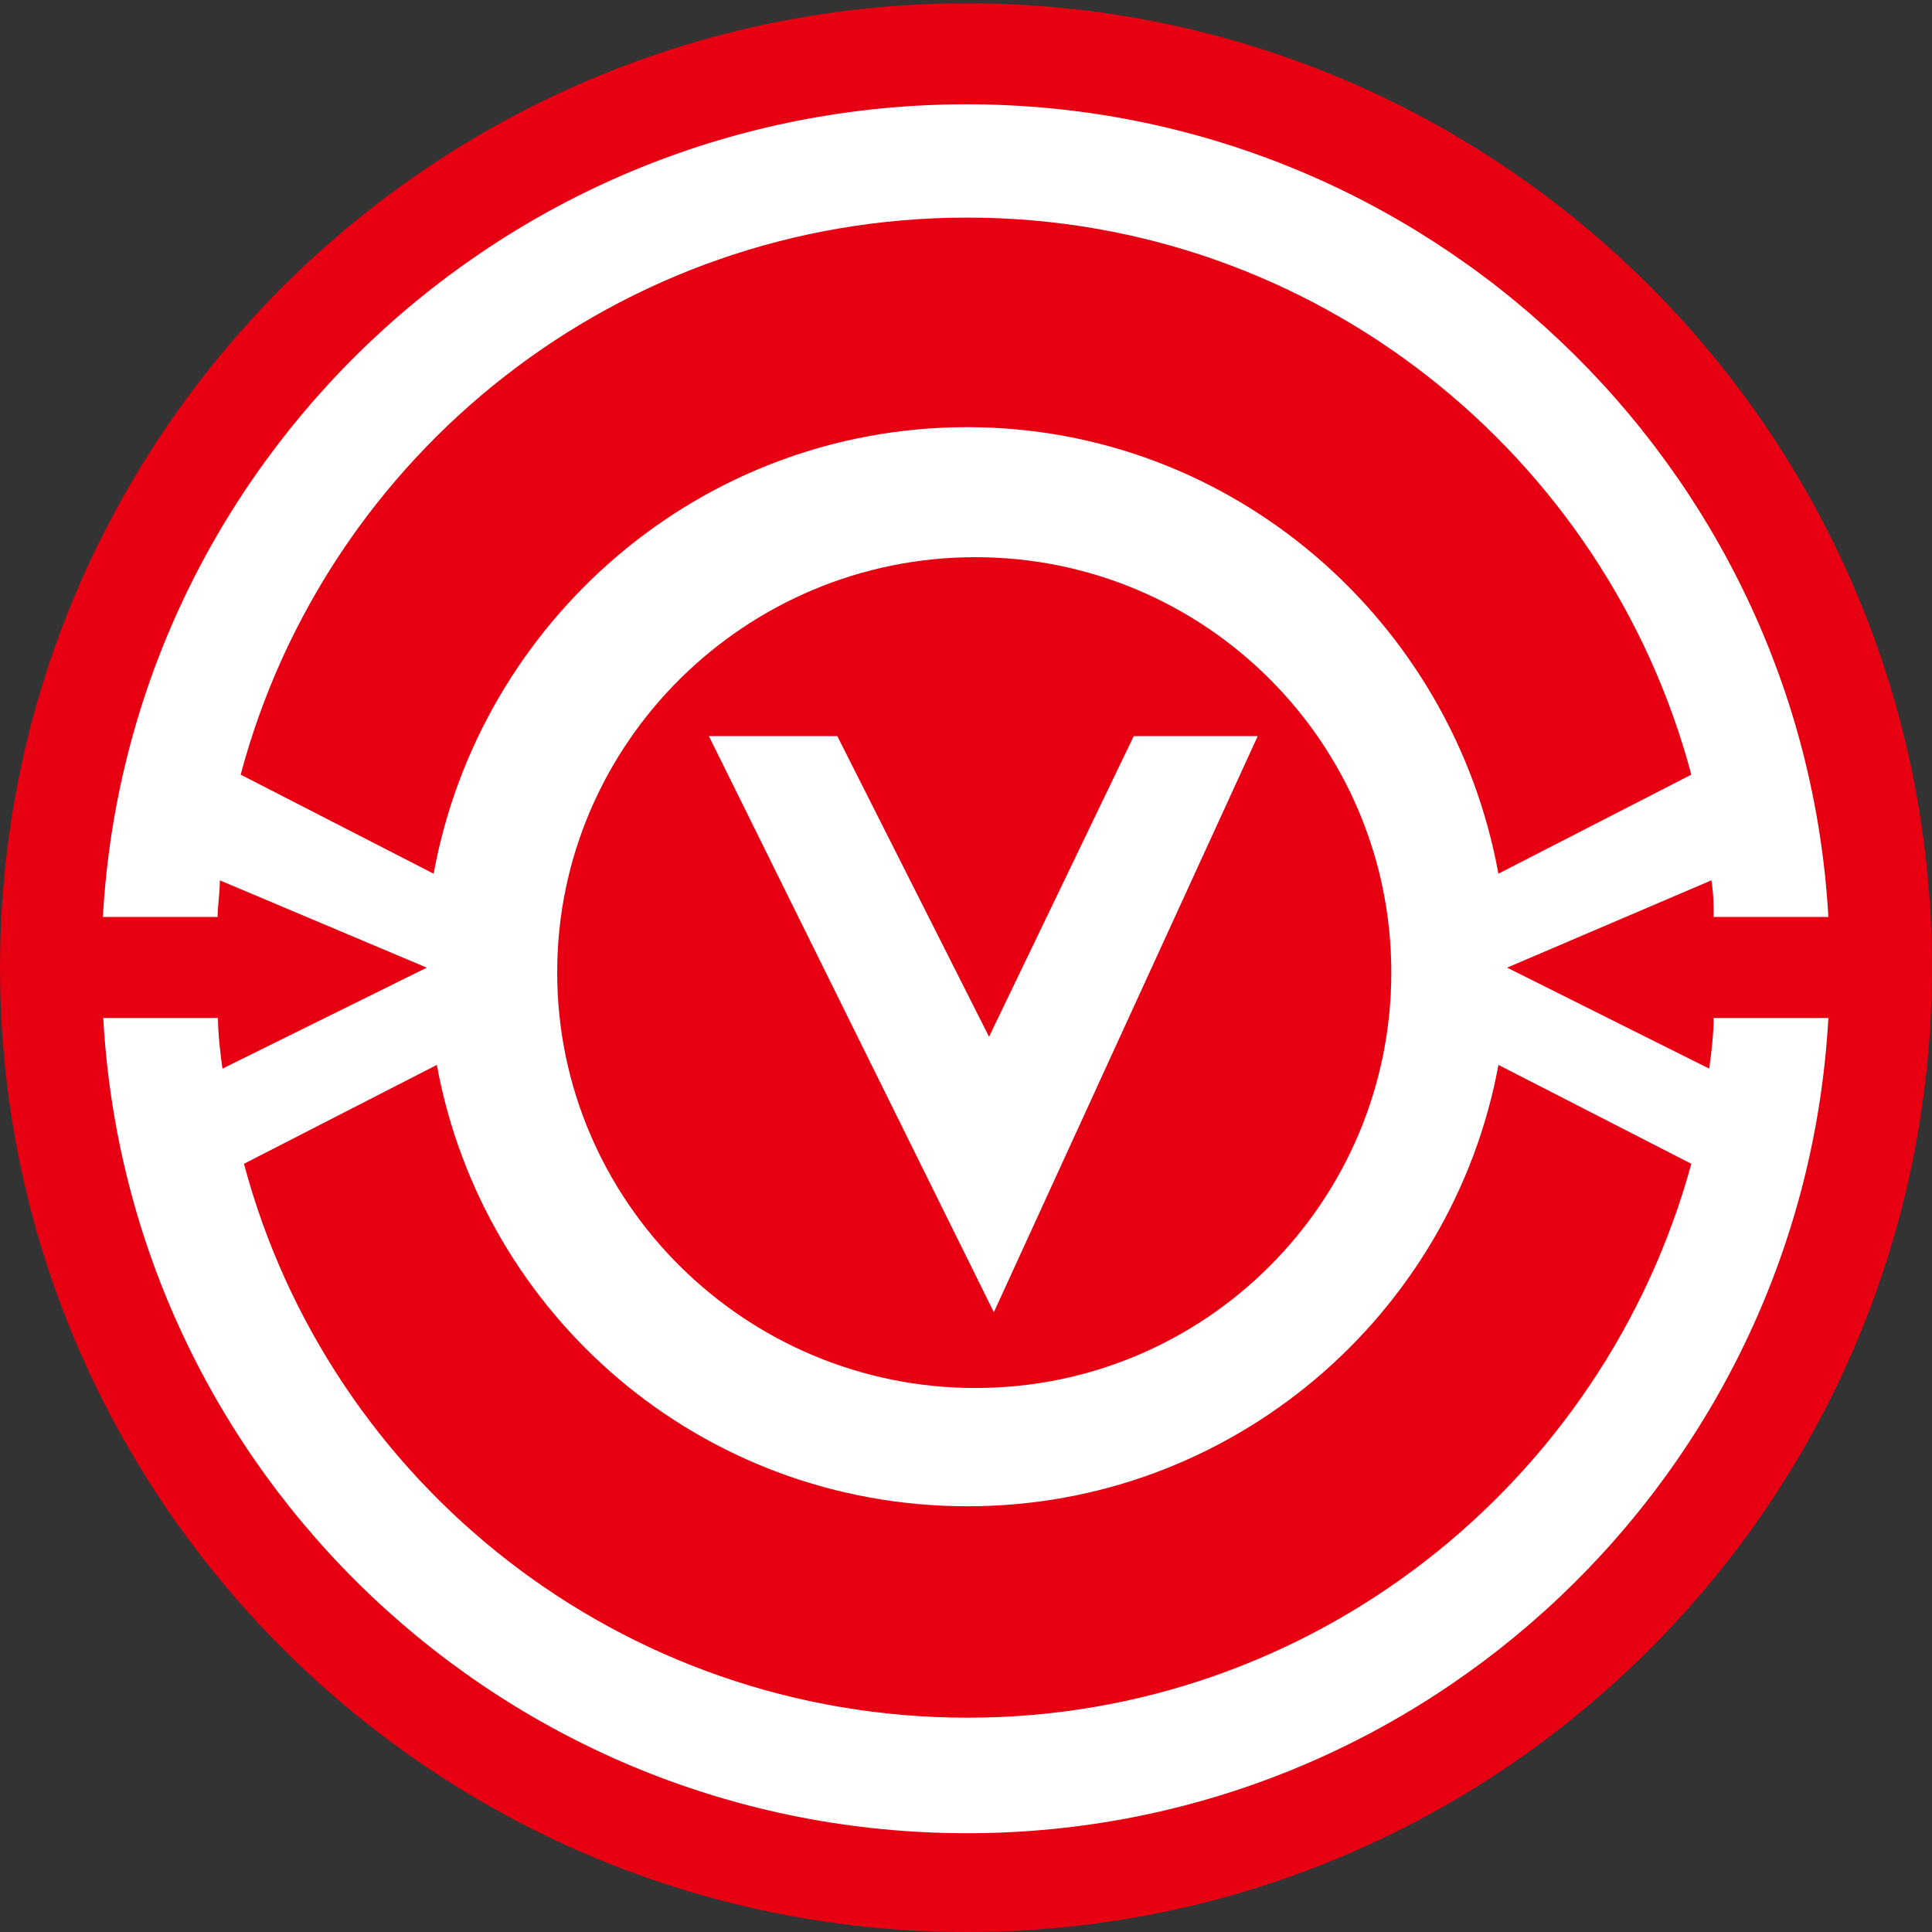 <svg xmlns="http://www.w3.org/2000/svg" width="586" height="586" overflow="hidden"><rect width="100%" height="100%" fill="#333333" stroke="none"/><defs><clipPath id="a"><path d="M-4526-2762h586v586h-586z"/></clipPath></defs><g fill-rule="evenodd" clip-path="url(#a)" transform="translate(4526 2762)"><path fill="#FFF" d="M-3954-2468.5c0 153.78-124.72 278.5-278.5 278.5-153.77 0-278.5-124.72-278.5-278.5 0-153.89 124.73-278.5 278.5-278.5 153.78 0 278.5 124.72 278.5 278.5Z"/><path fill="#E60012" d="M-4232.66-2205.96c-140.1 0-254.39-109.39-262.02-247.28h34.8c0 4.82.67 10.43 1.35 15.37l61.97-30.63-62.76-26.48c0 4.15-.67 7.63-.67 11.11h-34.8c7.63-137.22 121.91-246.5 262.01-246.5 139.43 0 253.6 109.39 261.35 246.5h-34.8c0-3.48 0-6.96-.68-11.11l-61.97 26.48 61.3 30.63c.67-4.82 1.35-10.43 1.35-15.37h34.8c-7.64 138-121.92 247.28-261.23 247.28Zm0-555.04c-161.66 0-293.34 130.93-293.34 292.5s131.68 292.5 293.34 292.5c161.65 0 292.66-130.93 292.66-292.5s-131.01-292.5-292.66-292.5Z"/><path fill="#E60012" d="M-4232.5-2305.13c-80.84 0-147.08-57.84-161-133.87l-58.5 29.99c25.82 96.92 114.3 168.01 219.5 168.01 104.53 0 193-71.09 219.5-168.01l-58.5-29.99c-14.03 76.03-80.83 133.87-161 133.87ZM-4232.61-2632.44c80.21 0 147.16 58.61 161.09 135.44l58.52-30.04c-25.84-97.08-114.35-168.96-219.61-168.96-105.92 0-194.55 71.88-220.39 168.96l58.52 30.04c14.05-76.72 80.99-135.44 161.87-135.44Z"/><path fill="#E60012" d="m-4224.55-2363.99-86.43-174.73h38.95l46.02 91.18 43.89-91.18h37.6l-80.03 174.73Zm-5.61-229.01c-69.71 0-126.84 56.41-126.84 125.94 0 69.65 57.13 126.06 126.84 126.06 69.7 0 126.16-56.41 126.16-126.06 0-69.53-56.46-125.94-126.16-125.94Z"/></g></svg>